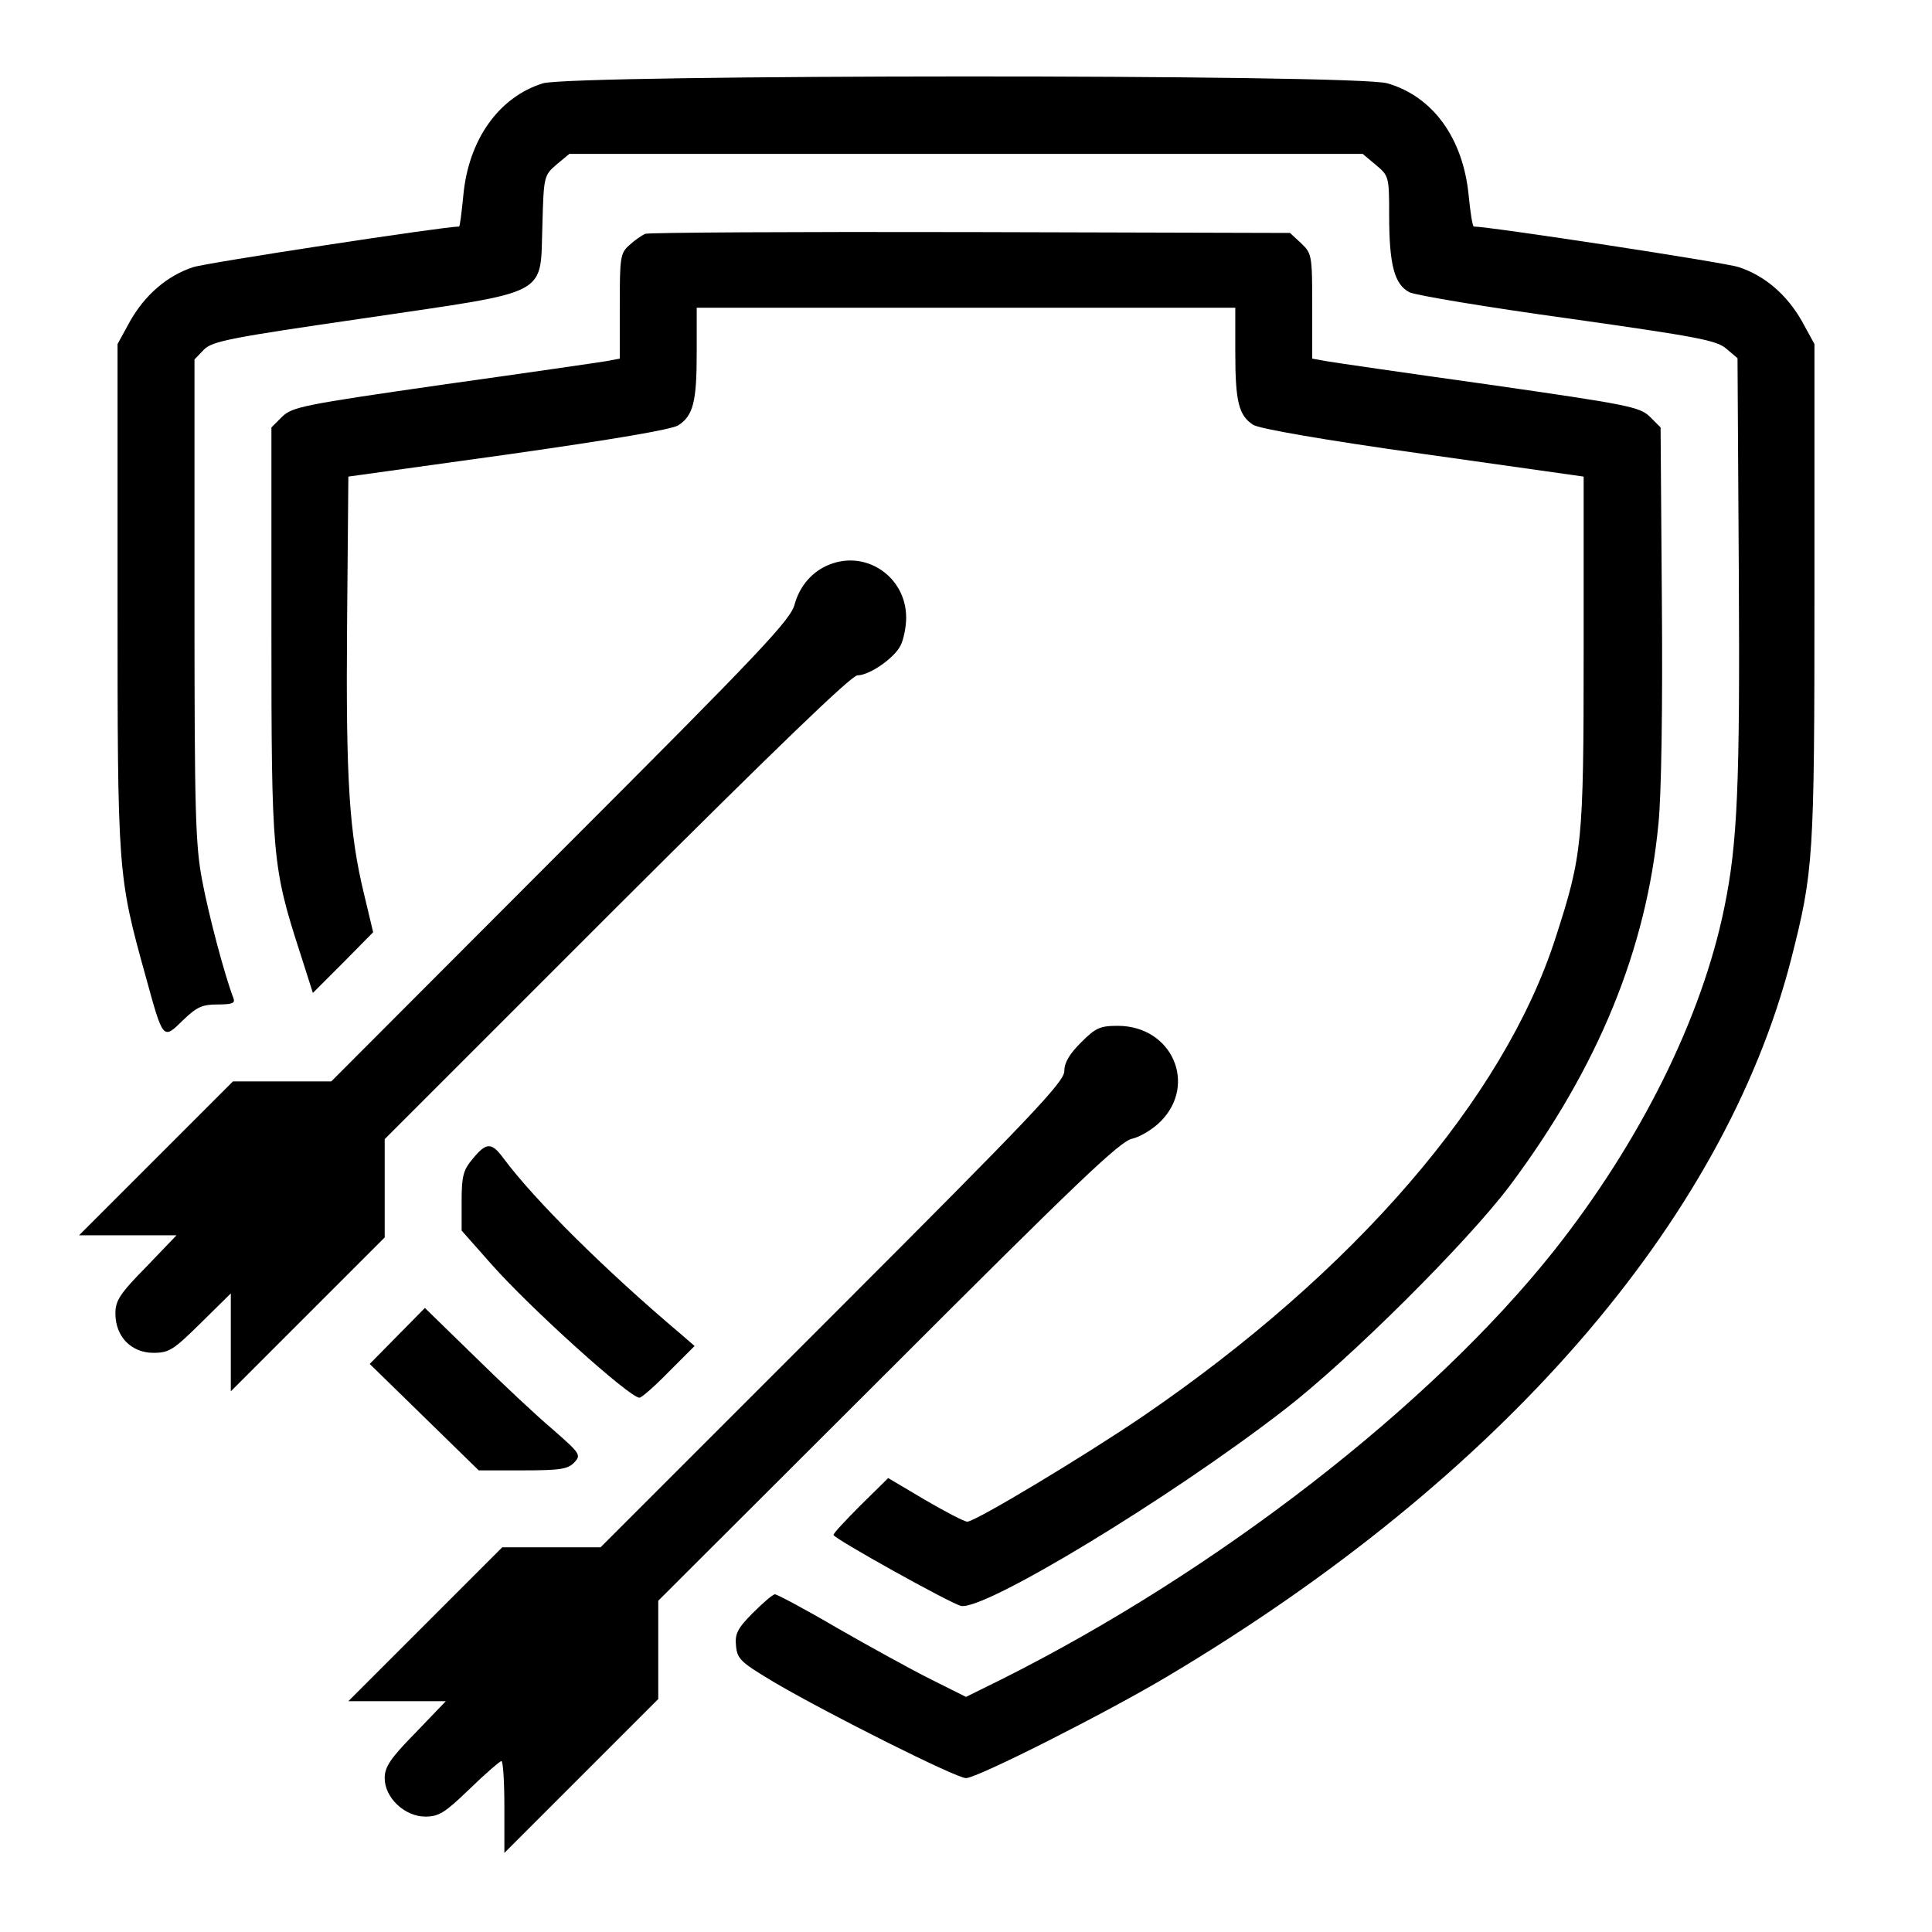 <?xml version="1.0" standalone="no"?>
<!DOCTYPE svg PUBLIC "-//W3C//DTD SVG 20010904//EN"
 "http://www.w3.org/TR/2001/REC-SVG-20010904/DTD/svg10.dtd">
<svg version="1.0" xmlns="http://www.w3.org/2000/svg"
 width="452pt" height="452pt" viewBox="0 0 452 452"
 preserveAspectRatio="xMidYMid meet">

<g transform="translate(0,452) scale(0.1,-0.1)"
fill="#000000" stroke="none">
<path d="M1270 4325 c-103 -32 -174 -132 -186 -262 -4 -40 -8 -73 -10 -73 -36
0 -592 -85 -622 -95 -61 -20 -113 -65 -148 -127 l-29 -53 0 -590 c0 -649 0
-652 66 -890 41 -149 40 -148 87 -102 32 31 45 37 81 37 34 0 42 3 37 15 -21
55 -58 195 -73 275 -16 84 -18 161 -18 657 l0 562 22 23 c20 20 62 28 379 74
438 65 407 48 413 219 3 113 4 115 33 140 l30 25 928 0 928 0 31 -26 c30 -25
31 -27 31 -117 0 -116 12 -163 48 -181 15 -7 182 -35 371 -61 303 -43 347 -51
370 -71 l26 -22 3 -499 c3 -500 -3 -637 -34 -787 -53 -259 -197 -548 -399
-803 -287 -361 -787 -749 -1292 -1002 l-83 -41 -82 41 c-46 23 -144 77 -219
120 -75 44 -141 79 -146 79 -5 0 -28 -20 -52 -44 -36 -36 -42 -49 -39 -77 3
-31 11 -38 93 -87 127 -74 422 -222 445 -222 26 0 329 153 473 239 779 464
1299 1063 1457 1675 53 208 55 235 55 861 l0 580 -29 53 c-35 62 -87 107 -148
127 -32 11 -584 95 -620 95 -3 0 -8 33 -12 73 -13 133 -83 231 -190 262 -72
22 -1907 21 -1976 0z"/>
<path d="M1510 3973 c-8 -3 -25 -15 -37 -26 -22 -19 -23 -29 -23 -143 l0 -123
-32 -6 c-18 -3 -190 -28 -383 -55 -327 -47 -351 -52 -375 -75 l-25 -25 0 -478
c0 -525 2 -550 67 -751 l30 -94 71 71 70 71 -21 88 c-35 144 -43 266 -40 633
l3 345 374 52 c246 35 382 58 398 68 35 23 43 55 43 171 l0 104 630 0 630 0 0
-104 c0 -116 8 -148 42 -170 15 -9 162 -35 398 -68 l375 -53 0 -410 c0 -449
-3 -475 -66 -670 -121 -375 -469 -779 -963 -1117 -135 -92 -394 -248 -413
-248 -7 0 -51 23 -99 51 l-86 51 -64 -63 c-35 -35 -64 -66 -64 -70 0 -8 271
-159 298 -166 52 -13 487 250 757 459 153 118 429 393 528 525 206 276 319
552 347 846 7 66 10 280 8 519 l-3 408 -25 25 c-24 23 -48 28 -375 75 -193 27
-365 52 -382 55 l-33 6 0 123 c0 119 -1 123 -26 147 l-26 24 -746 2 c-411 1
-754 -1 -762 -4z"/>
<path d="M1940 3199 c-40 -16 -69 -50 -81 -93 -9 -36 -81 -112 -547 -578
l-537 -538 -115 0 -115 0 -180 -180 -180 -180 114 0 114 0 -71 -74 c-62 -63
-72 -79 -72 -109 0 -54 37 -92 89 -92 37 0 47 7 111 70 l70 69 0 -114 0 -115
180 180 180 180 0 115 0 115 543 543 c372 371 549 542 563 542 28 0 86 40 101
70 7 14 13 43 13 65 0 95 -93 159 -180 124z"/>
<path d="M2529 2081 c-27 -27 -39 -47 -39 -67 0 -25 -78 -107 -543 -572 l-542
-542 -115 0 -115 0 -180 -180 -180 -180 114 0 114 0 -71 -74 c-59 -60 -72 -80
-72 -106 0 -46 47 -90 95 -90 32 0 46 9 104 65 37 36 71 65 74 65 4 0 7 -48 7
-107 l0 -108 180 180 180 180 0 115 0 115 538 537 c441 441 543 539 571 544
18 4 48 22 66 40 87 87 27 224 -100 224 -42 0 -52 -5 -86 -39z"/>
<path d="M1106 1809 c-22 -26 -26 -40 -26 -99 l0 -69 69 -78 c92 -104 324
-313 347 -313 5 0 36 27 69 61 l60 60 -30 26 c-180 152 -344 315 -417 413 -28
38 -40 38 -72 -1z"/>
<path d="M930 1395 l-65 -66 127 -124 128 -125 103 0 c89 0 106 3 121 19 16
17 13 21 -51 77 -38 32 -120 109 -183 171 l-116 113 -64 -65z"/>
</g>
</svg>
